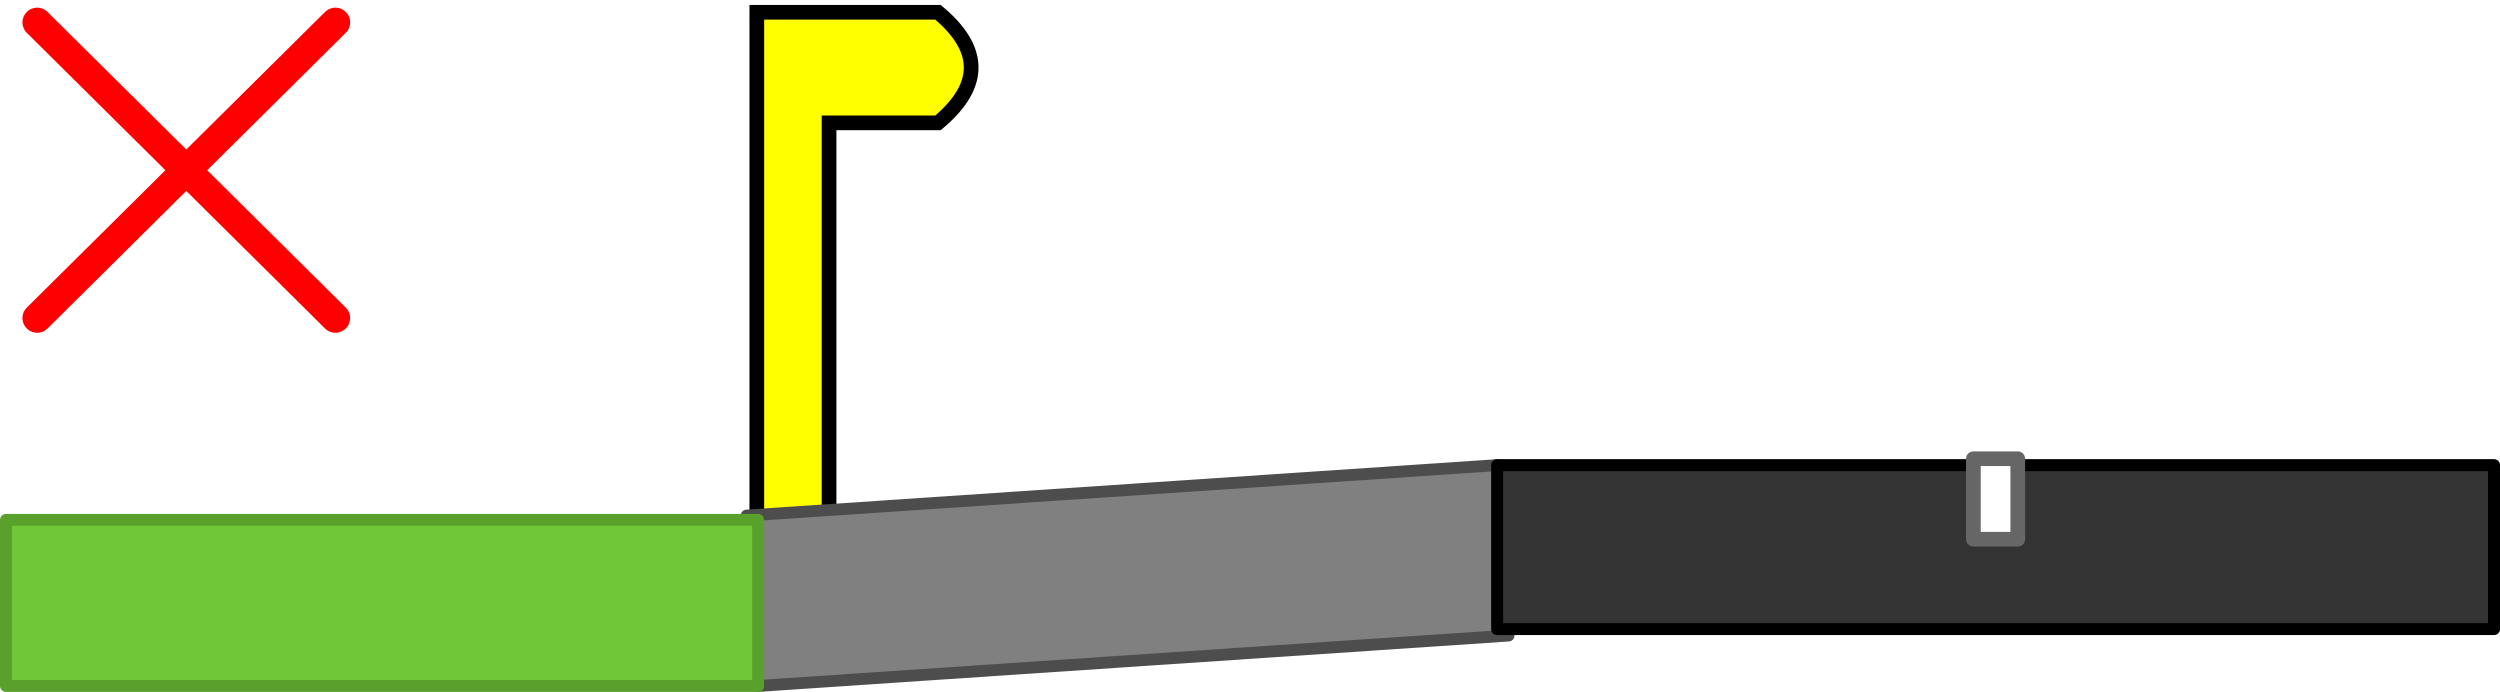 <?xml version="1.0" encoding="UTF-8" standalone="no"?>
<!-- Created with Inkscape (http://www.inkscape.org/) -->

<svg
   width="85.027mm"
   height="23.532mm"
   viewBox="0 0 85.027 23.532"
   version="1.1"
   id="svg336"
   xml:space="preserve"
   inkscape:version="1.2.2 (b0a8486541, 2022-12-01)"
   sodipodi:docname="instructions.svg"
   xmlns:inkscape="http://www.inkscape.org/namespaces/inkscape"
   xmlns:sodipodi="http://sodipodi.sourceforge.net/DTD/sodipodi-0.dtd"
   xmlns="http://www.w3.org/2000/svg"
   xmlns:svg="http://www.w3.org/2000/svg"><sodipodi:namedview
     id="namedview338"
     pagecolor="#ffffff"
     bordercolor="#999999"
     borderopacity="1"
     inkscape:showpageshadow="0"
     inkscape:pageopacity="0"
     inkscape:pagecheckerboard="0"
     inkscape:deskcolor="#d1d1d1"
     inkscape:document-units="mm"
     showgrid="false"
     inkscape:zoom="0.2102413"
     inkscape:cx="2123.7502"
     inkscape:cy="1346.0723"
     inkscape:window-width="1920"
     inkscape:window-height="1131"
     inkscape:window-x="1920"
     inkscape:window-y="32"
     inkscape:window-maximized="1"
     inkscape:current-layer="layer1"
     inkscape:lockguides="true" /><defs
     id="defs333" /><g
     inkscape:label="Layer 1"
     inkscape:groupmode="layer"
     id="layer1"
     transform="translate(-266.171,-540.877)"><path
       id="path88671-8"
       style="fill:#ffff00;stroke:#000000;stroke-width:0.5;stroke-linecap:round;stroke-dasharray:none;paint-order:markers fill stroke"
       d="m 291.911,541.294 h 2.457 3.704 c 1.438,1.2 1.571,2.449 0,3.762 h -3.704 v 15.146 h -2.457 z"
       sodipodi:nodetypes="cccccccc"
       inkscape:export-filename="streetside.svg"
       inkscape:export-xdpi="300.34"
       inkscape:export-ydpi="300.34" /><rect
       style="fill:#808080;fill-opacity:1;stroke:#4d4d4d;stroke-width:0.403;stroke-linecap:round;stroke-linejoin:round;stroke-dasharray:none;stroke-dashoffset:0;stroke-opacity:1;paint-order:markers fill stroke"
       id="rect88673-7"
       width="25.582"
       height="5.809"
       x="253.473"
       y="576.702"
       transform="rotate(-3.844)" /><rect
       style="fill:#333333;fill-opacity:1;stroke:#000000;stroke-width:0.407;stroke-linecap:round;stroke-linejoin:round;stroke-dasharray:none;stroke-dashoffset:0;stroke-opacity:1;paint-order:markers fill stroke"
       id="rect96525-2"
       width="33.905"
       height="5.576"
       x="317.09"
       y="556.697" /><rect
       style="fill:#ffffff;fill-opacity:1;stroke:#666666;stroke-width:0.5;stroke-linecap:round;stroke-linejoin:round;stroke-dasharray:none;stroke-dashoffset:0;stroke-opacity:1;paint-order:markers fill stroke"
       id="rect90030-8"
       width="1.51"
       height="2.737"
       x="333.287"
       y="556.479" /><rect
       style="fill:#71c837;fill-opacity:1;stroke:#5aa02c;stroke-width:0.403;stroke-linecap:round;stroke-linejoin:round;stroke-dasharray:none;stroke-dashoffset:0;stroke-opacity:1;paint-order:markers fill stroke"
       id="rect90032-2"
       width="25.582"
       height="5.651"
       x="266.373"
       y="558.557" /><g
       id="g99457"
       transform="matrix(0.469,0,0,0.469,127.337,281.793)"
       style="stroke-width:2.134;stroke-dasharray:none"><path
         style="fill:none;stroke:#ff0000;stroke-width:2.134;stroke-linecap:round;stroke-linejoin:miter;stroke-dasharray:none;stroke-opacity:1"
         d="M 320.344,575.482 298.717,554.041"
         id="path99451"
         sodipodi:nodetypes="cc" /><path
         style="fill:none;stroke:#ff0000;stroke-width:2.134;stroke-linecap:round;stroke-linejoin:miter;stroke-dasharray:none;stroke-opacity:1"
         d="m 298.717,575.482 21.628,-21.441"
         id="path99453"
         sodipodi:nodetypes="cc" /></g></g><style
     type="text/css"
     id="style3760">
	.st0{fill-rule:evenodd;clip-rule:evenodd;fill:#388344;}
	.st1{fill-rule:evenodd;clip-rule:evenodd;fill:#1F1D21;}
</style><style
     type="text/css"
     id="style3760-5">
	.st0{fill-rule:evenodd;clip-rule:evenodd;fill:#388344;}
	.st1{fill-rule:evenodd;clip-rule:evenodd;fill:#1F1D21;}
</style><style
     type="text/css"
     id="style3760-9">
	.st0{fill-rule:evenodd;clip-rule:evenodd;fill:#388344;}
	.st1{fill-rule:evenodd;clip-rule:evenodd;fill:#1F1D21;}
</style></svg>
